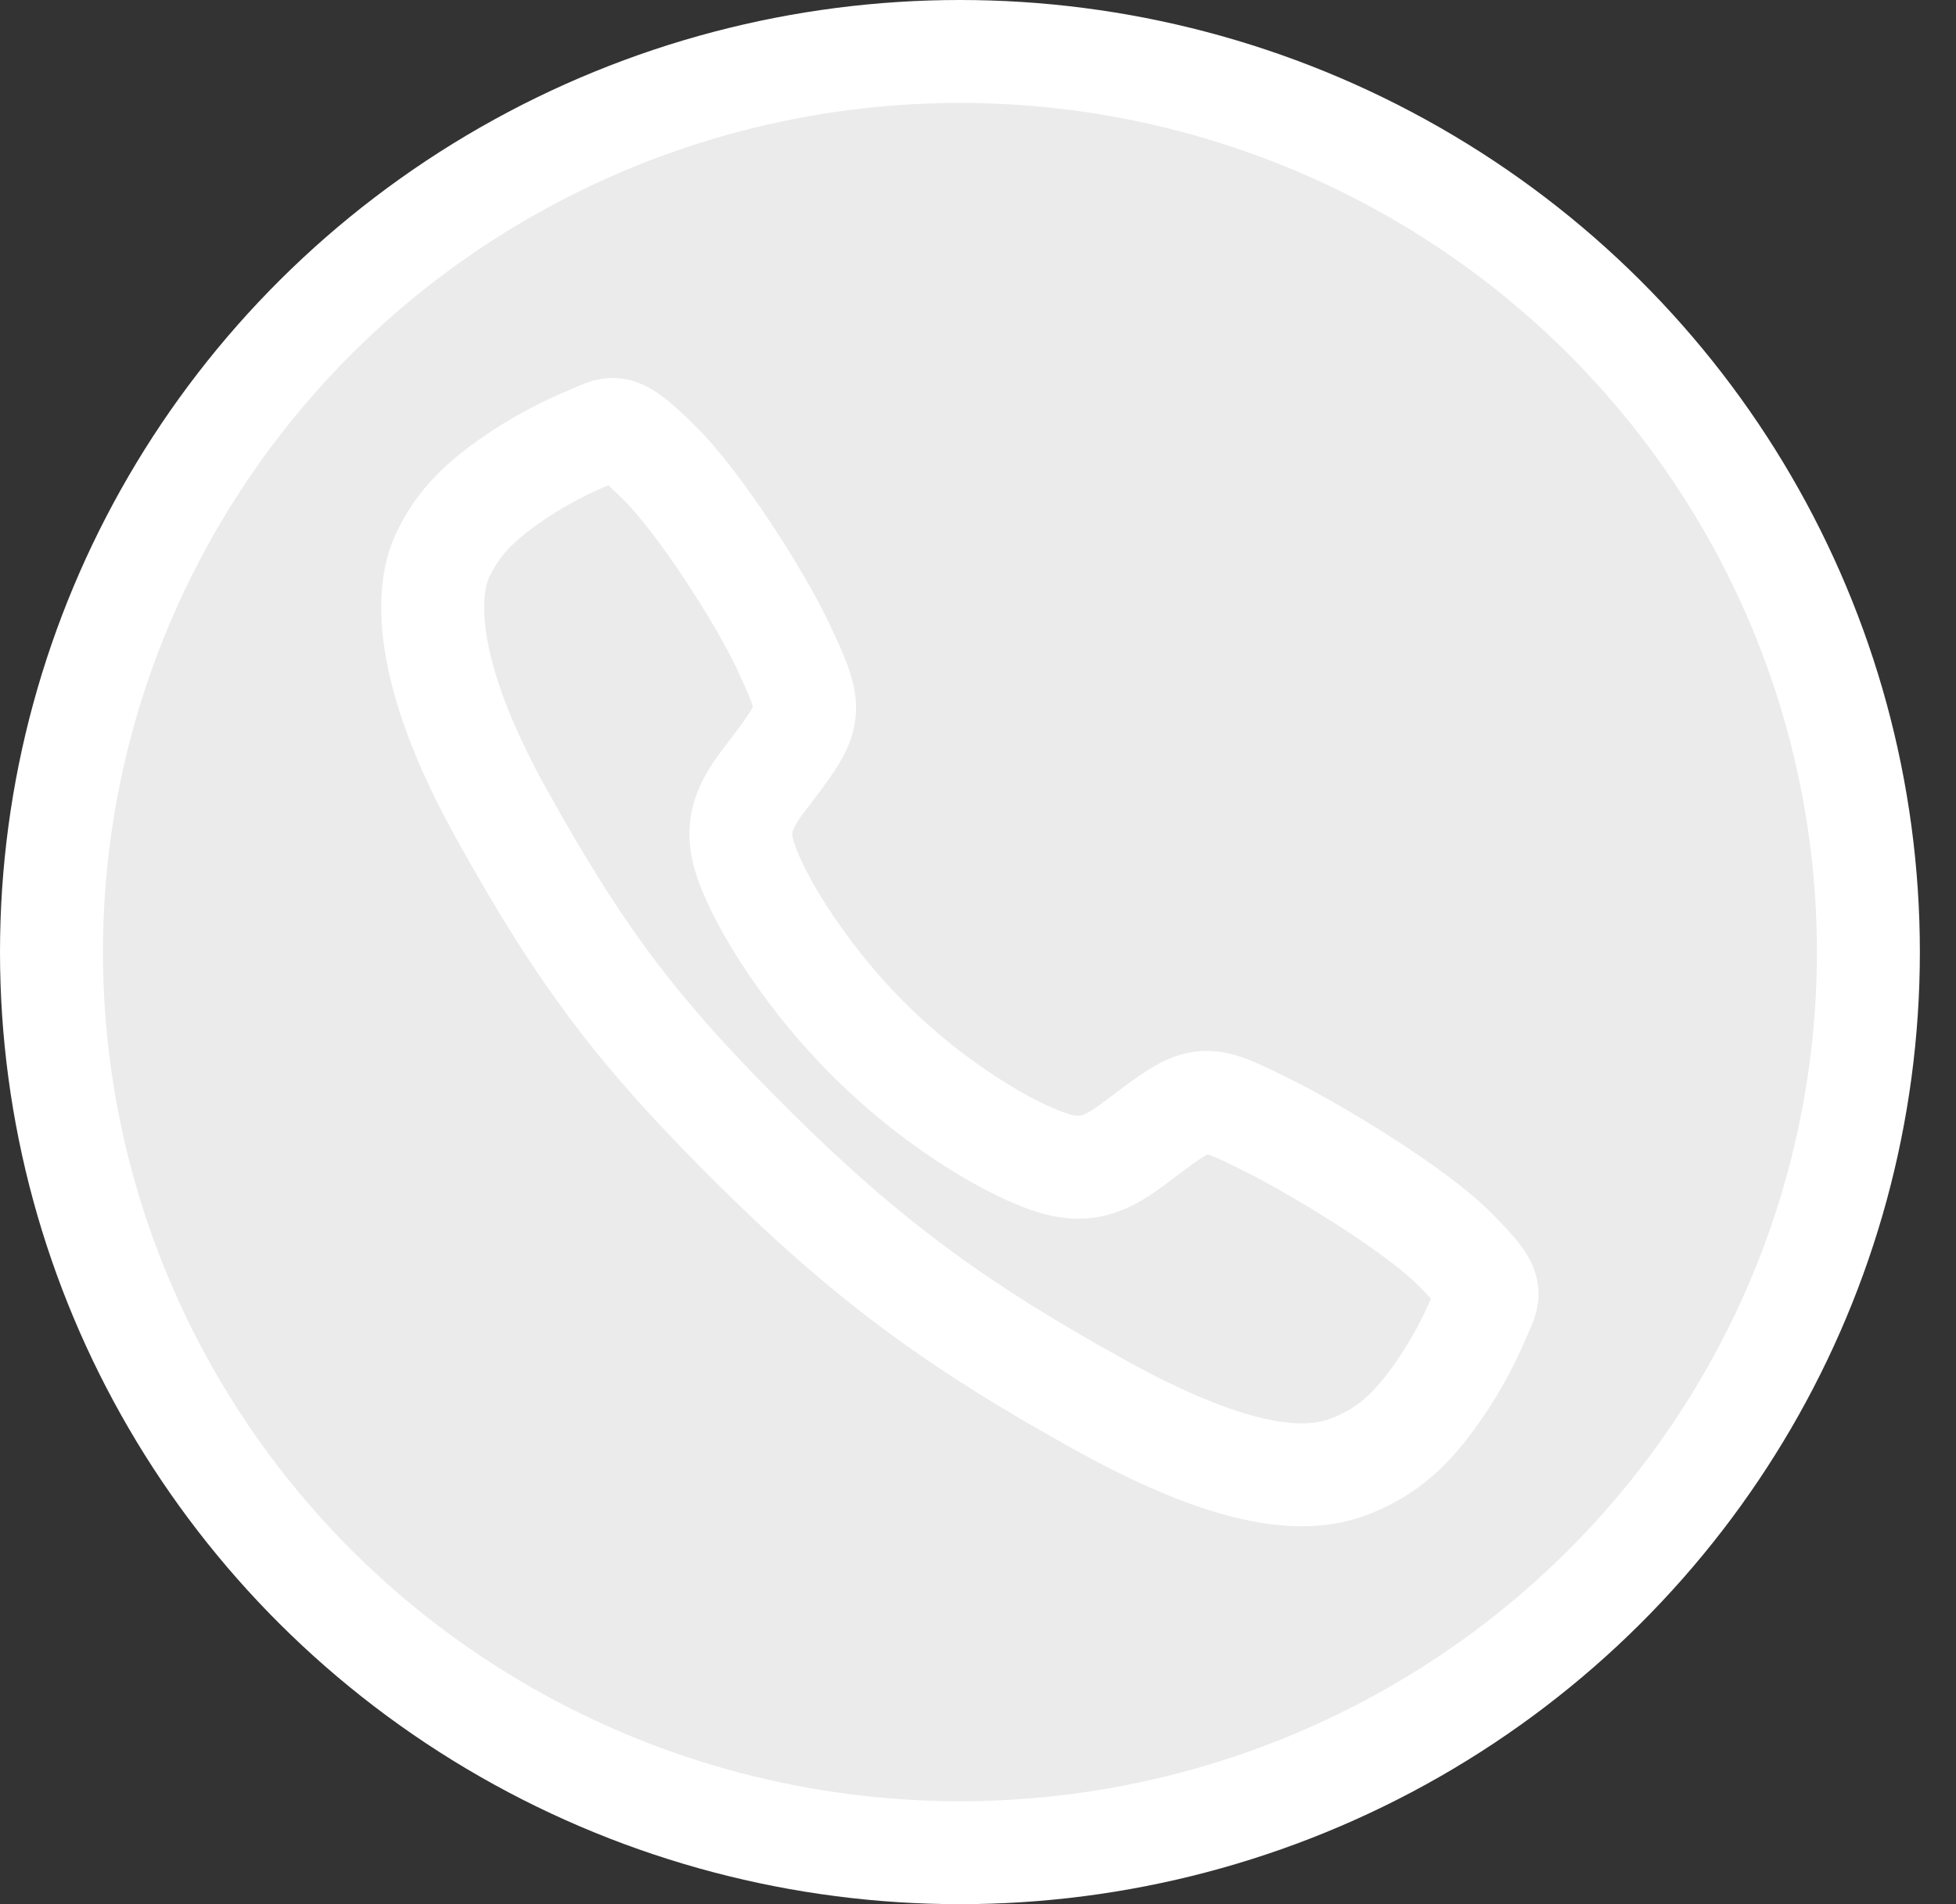 <svg width="38" height="37" viewBox="0 0 38 37" fill="none" xmlns="http://www.w3.org/2000/svg">
<rect x="0" y="0" width="38" height="37" fill="#333333" stroke="none"/>
<ellipse cx="18.649" cy="18.5" rx="17.649" ry="17.5" fill="#EBEBEB" stroke="white" stroke-width="2"/>
<path d="M28.251 24.262C27.469 23.48 25.576 22.34 24.657 21.881C23.46 21.283 23.361 21.234 22.421 21.927C21.794 22.39 21.377 22.803 20.642 22.647C19.908 22.492 18.312 21.617 16.916 20.236C15.518 18.855 14.584 17.227 14.427 16.501C14.27 15.776 14.694 15.367 15.155 14.744C15.806 13.865 15.757 13.718 15.201 12.532C14.767 11.609 13.584 9.749 12.793 8.977C11.947 8.148 11.947 8.295 11.402 8.52C10.958 8.705 10.532 8.93 10.13 9.192C9.342 9.711 8.905 10.142 8.599 10.79C8.293 11.438 8.156 12.957 9.735 15.802C11.314 18.646 12.422 20.101 14.715 22.369C17.009 24.636 18.772 25.855 21.35 27.289C24.539 29.06 25.762 28.715 26.418 28.412C27.073 28.109 27.51 27.68 28.034 26.898C28.299 26.5 28.527 26.078 28.714 25.639C28.941 25.1 29.088 25.1 28.251 24.262Z" stroke="white" stroke-width="2" stroke-miterlimit="10"/>
</svg>

